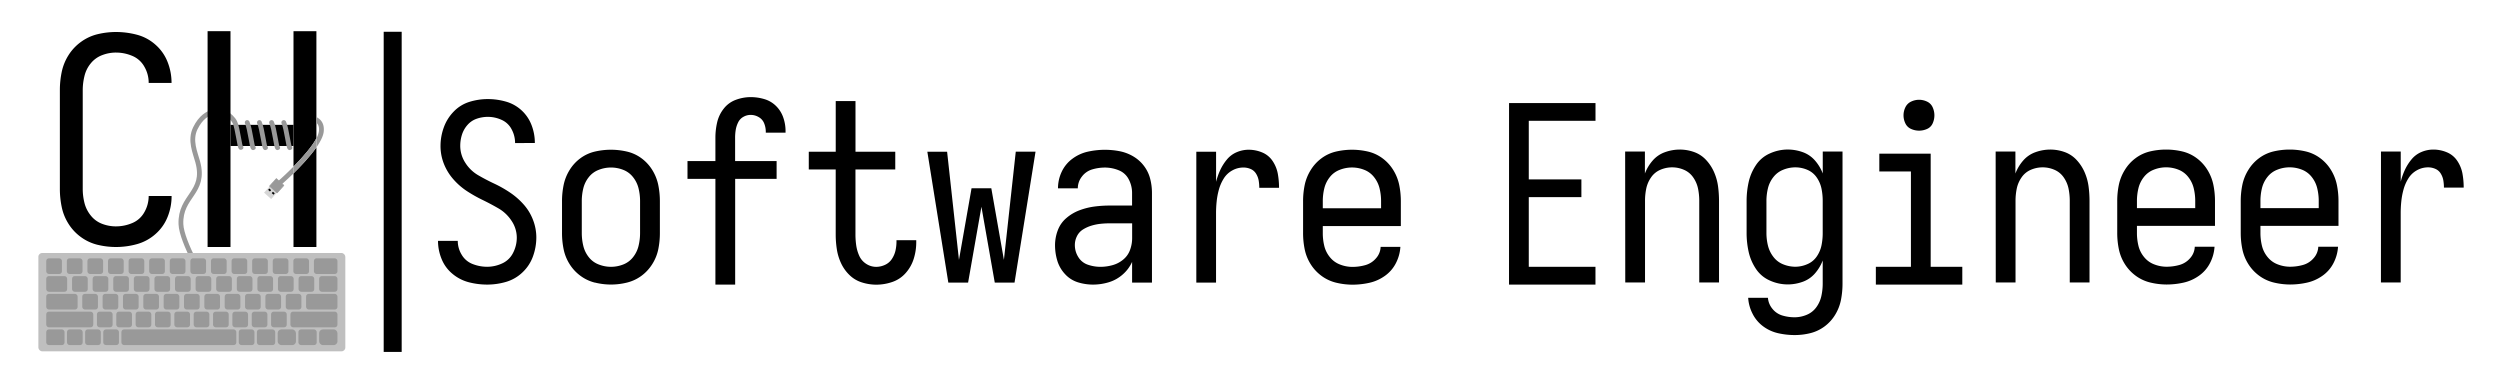 <svg xmlns="http://www.w3.org/2000/svg" viewBox="0 0 2085 320"><defs><style>.cls-1,.cls-2,.cls-3{fill:none;}.cls-1,.cls-2,.cls-6{stroke:#999;stroke-linecap:round;}.cls-1{stroke-linejoin:bevel;}.cls-1,.cls-2{stroke-width:4px;}.cls-2,.cls-6{stroke-linejoin:round;}.cls-4,.cls-6{fill:#999;}.cls-5{fill:#d6d6d6;}.cls-6{stroke-width:0.5px;}.cls-7{fill:#bfbfbf;}</style></defs><g id="Layer_4" data-name="Layer 4"><rect x="320" y="26.5" width="15" height="267"/><path d="M81.57,204.21a39.16,39.16,0,0,1-13.85-6.33,39.74,39.74,0,0,1-10.51-11.11,41.88,41.88,0,0,1-5.73-14.09,74.36,74.36,0,0,1-1.55-15.16V75.13A74.53,74.53,0,0,1,51.48,60a42.05,42.05,0,0,1,5.73-14.09,40,40,0,0,1,10.51-11.1,39.16,39.16,0,0,1,13.85-6.33,65.52,65.52,0,0,1,15.17-1.79,68.13,68.13,0,0,1,17.43,2.27,37.57,37.57,0,0,1,15.4,8.24A37.1,37.1,0,0,1,139.73,51.6a47.06,47.06,0,0,1,3.34,17.32v.24H124v-.24a26.52,26.52,0,0,0-3.58-13.26,20.5,20.5,0,0,0-10.15-9.07,34.7,34.7,0,0,0-13.49-2.75A32.13,32.13,0,0,0,85.16,46a22.35,22.35,0,0,0-9.44,6.81,26.05,26.05,0,0,0-5.25,10.51A49.28,49.28,0,0,0,69,75.13v82.39a47.82,47.82,0,0,0,1.44,11.7,27.11,27.11,0,0,0,5.25,10.51,22,22,0,0,0,9.44,6.93,32.12,32.12,0,0,0,11.58,2.14,34.69,34.69,0,0,0,13.49-2.74A20.47,20.47,0,0,0,120.38,177,26.9,26.9,0,0,0,124,163.49h19.11v.24a46,46,0,0,1-3.34,17.19,37.16,37.16,0,0,1-10.16,14.33,38.79,38.79,0,0,1-15.4,8.36,64.95,64.95,0,0,1-32.6.6Z"/><path d="M244.78,144.59V206h19.1V122.87C258.6,130.47,250.88,138.61,244.78,144.59Z"/><path d="M244.78,26V138.93c7.38-7.48,15.38-16.54,19.1-23.62V26Z"/><rect x="192.23" y="104.12" width="52.54" height="17.63"/><path class="cls-1" d="M171.9,236s-20.43-34-21-49c-.9-24,21.1-26,14-52-2-7.48-6.9-18-2-28C171.84,88.79,186,93,188,94.15c3.39,2,6.51,4.95,7.9,7.85,2.34,4.87,4.11,22,5.11,21"/><polygon points="173.13 26 173.13 206 192.23 206 192.23 135.68 192.23 121.75 192.23 104.12 192.23 102.2 192.23 26 173.13 26"/><path class="cls-2" d="M216.33,102.18c2.34,4.87,4.11,22,5.11,21"/><path class="cls-2" d="M226.5,102.18c2.34,4.87,4.11,22,5.11,21"/><path class="cls-2" d="M236.67,102.18c2.34,4.87,4.11,22,5.11,21"/><path class="cls-2" d="M206.16,102.18c2.34,4.87,4.11,22,5.11,21"/><path class="cls-3" d="M265.92,109.72c.43-3-.09-5.25-1.52-6.83a6.08,6.08,0,0,0-.52-.5v12.92A18.11,18.11,0,0,0,265.92,109.72Z"/><path class="cls-4" d="M267.34,100.18a11.41,11.41,0,0,0-3.46-2.53v4.74a6.08,6.08,0,0,1,.52.5c1.43,1.58,2,3.88,1.52,6.83a18.11,18.11,0,0,1-2,5.59v7.56c3.19-4.59,5.49-9,6-12.59C270.48,106.09,269.63,102.69,267.34,100.18Z"/><path class="cls-4" d="M232.59,150.5a2,2,0,0,0,1.31,3.5,2,2,0,0,0,1.32-.5c.46-.39,4.44-3.9,9.55-8.91v-5.66C240,143.77,235.5,147.94,232.59,150.5Z"/><path class="cls-4" d="M244.77,138.93v5.66c6.11-6,13.83-14.12,19.11-21.72v-7.56C260.16,122.39,252.16,131.45,244.77,138.93Z"/><rect class="cls-5" x="221.53" y="155.64" width="9.96" height="8" transform="translate(-43.69 221.15) rotate(-48)"/><rect class="cls-6" x="226.56" y="150.64" width="8.47" height="8.53" transform="translate(-38.75 222.77) rotate(-48)"/><rect x="223.87" y="157.7" width="2" height="1.5" transform="translate(285.96 426.67) rotate(-138)"/><rect x="226.86" y="160.4" width="2" height="1.5" transform="translate(289.37 433.37) rotate(-138)"/><rect class="cls-7" x="32" y="211" width="256" height="82" rx="3.15"/><rect class="cls-4" x="261.82" y="215.44" width="19.61" height="13.07" rx="2.18"/><rect class="cls-4" x="38.57" y="215.44" width="13.07" height="13.07" rx="2.18"/><rect class="cls-4" x="55.74" y="215.44" width="13.07" height="13.07" rx="2.18"/><rect class="cls-4" x="72.92" y="215.44" width="13.07" height="13.07" rx="2.18"/><rect class="cls-4" x="90.09" y="215.44" width="13.07" height="13.07" rx="2.18"/><rect class="cls-4" x="107.26" y="215.44" width="13.07" height="13.07" rx="2.18"/><rect class="cls-4" x="124.43" y="215.44" width="13.07" height="13.07" rx="2.18"/><rect class="cls-4" x="141.61" y="215.44" width="13.07" height="13.07" rx="2.18"/><rect class="cls-4" x="158.78" y="215.44" width="13.07" height="13.07" rx="2.18"/><rect class="cls-4" x="175.95" y="215.44" width="13.07" height="13.07" rx="2.18"/><rect class="cls-4" x="193.13" y="215.44" width="13.07" height="13.07" rx="2.18"/><rect class="cls-4" x="210.3" y="215.44" width="13.07" height="13.07" rx="2.18"/><rect class="cls-4" x="227.47" y="215.44" width="13.07" height="13.07" rx="2.18"/><rect class="cls-4" x="244.65" y="215.44" width="13.07" height="13.07" rx="2.18"/><rect class="cls-4" x="38.57" y="230.27" width="17.43" height="13.07" rx="2.18"/><rect class="cls-4" x="266.18" y="230.27" width="15.25" height="13.07" rx="2.18"/><rect class="cls-4" x="60.1" y="230.27" width="13.07" height="13.07" rx="2.18"/><rect class="cls-4" x="77.27" y="230.27" width="13.07" height="13.07" rx="2.18"/><rect class="cls-4" x="94.45" y="230.27" width="13.07" height="13.07" rx="2.18"/><rect class="cls-4" x="111.62" y="230.27" width="13.07" height="13.07" rx="2.18"/><rect class="cls-4" x="128.79" y="230.27" width="13.07" height="13.07" rx="2.18"/><rect class="cls-4" x="145.97" y="230.27" width="13.07" height="13.07" rx="2.18"/><rect class="cls-4" x="163.14" y="230.27" width="13.07" height="13.07" rx="2.18"/><rect class="cls-4" x="180.31" y="230.27" width="13.07" height="13.07" rx="2.18"/><rect class="cls-4" x="197.49" y="230.27" width="13.07" height="13.07" rx="2.18"/><rect class="cls-4" x="214.66" y="230.27" width="13.07" height="13.07" rx="2.18"/><rect class="cls-4" x="231.83" y="230.27" width="13.07" height="13.07" rx="2.18"/><rect class="cls-4" x="249.01" y="230.27" width="13.07" height="13.07" rx="2.18"/><rect class="cls-4" x="38.57" y="245.09" width="26.15" height="13.07" rx="2.18"/><rect class="cls-4" x="68.61" y="245.09" width="13.07" height="13.07" rx="2.18"/><rect class="cls-4" x="85.58" y="245.09" width="13.07" height="13.07" rx="2.18"/><rect class="cls-4" x="102.55" y="245.09" width="13.07" height="13.07" rx="2.18"/><rect class="cls-4" x="119.52" y="245.09" width="13.07" height="13.07" rx="2.18"/><rect class="cls-4" x="136.49" y="245.09" width="13.07" height="13.07" rx="2.18"/><rect class="cls-4" x="153.46" y="245.09" width="13.07" height="13.07" rx="2.18"/><rect class="cls-4" x="170.43" y="245.09" width="13.07" height="13.07" rx="2.18"/><rect class="cls-4" x="187.4" y="245.09" width="13.07" height="13.07" rx="2.18"/><rect class="cls-4" x="204.37" y="245.09" width="13.07" height="13.07" rx="2.18"/><rect class="cls-4" x="221.34" y="245.09" width="13.07" height="13.07" rx="2.18"/><rect class="cls-4" x="238.31" y="245.09" width="13.07" height="13.07" rx="2.18"/><rect class="cls-4" x="255.28" y="245.09" width="26.15" height="13.07" rx="2.18"/><rect class="cls-4" x="38.57" y="259.91" width="39.22" height="13.07" rx="2.18"/><rect class="cls-4" x="80.85" y="259.91" width="13.07" height="13.07" rx="2.18"/><rect class="cls-4" x="96.99" y="259.91" width="13.07" height="13.07" rx="2.18"/><rect class="cls-4" x="113.12" y="259.91" width="13.07" height="13.07" rx="2.18"/><rect class="cls-4" x="129.26" y="259.91" width="13.07" height="13.07" rx="2.18"/><rect class="cls-4" x="145.4" y="259.91" width="13.07" height="13.07" rx="2.18"/><rect class="cls-4" x="161.53" y="259.91" width="13.07" height="13.07" rx="2.18"/><rect class="cls-4" x="177.67" y="259.91" width="13.07" height="13.07" rx="2.18"/><rect class="cls-4" x="193.8" y="259.91" width="13.07" height="13.07" rx="2.18"/><rect class="cls-4" x="209.94" y="259.91" width="13.07" height="13.07" rx="2.18"/><rect class="cls-4" x="226.07" y="259.91" width="13.07" height="13.07" rx="2.18"/><rect class="cls-4" x="242.21" y="259.91" width="39.22" height="13.07" rx="2.18"/><rect class="cls-4" x="38.57" y="274.73" width="15.25" height="13.07" rx="2.18"/><rect class="cls-4" x="214.26" y="274.73" width="15.25" height="13.07" rx="2.18"/><rect class="cls-4" x="55.87" y="274.73" width="13.07" height="13.07" rx="2.18"/><rect class="cls-4" x="71" y="274.73" width="13.07" height="13.07" rx="2.18"/><rect class="cls-4" x="86.13" y="274.73" width="13.07" height="13.07" rx="2.18"/><rect class="cls-4" x="199.13" y="274.73" width="13.07" height="13.07" rx="2.18"/><rect class="cls-4" x="101.26" y="274.73" width="95.83" height="13.07" rx="2.18"/><rect class="cls-4" x="248.87" y="274.73" width="15.25" height="13.07" rx="2.18"/><rect class="cls-4" x="231.57" y="274.73" width="15.25" height="13.07" rx="3.08"/><rect class="cls-4" x="266.18" y="274.73" width="15.25" height="13.07" rx="3.08"/><path d="M391,235.4a34.79,34.79,0,0,1-13.6-7A31.06,31.06,0,0,1,368.3,216a39.68,39.68,0,0,1-3-15.14h16.48a22.13,22.13,0,0,0,3.3,11.64,18,18,0,0,0,9.17,7.72,33,33,0,0,0,12.05,2.27,29.72,29.72,0,0,0,12.46-2.78,18.83,18.83,0,0,0,9.17-8.86A27.59,27.59,0,0,0,431,198.21a25.16,25.16,0,0,0-4.33-14,32.19,32.19,0,0,0-10.92-10.4q-6.58-3.81-13.39-7.11a115.16,115.16,0,0,1-13.08-7.41A55.37,55.37,0,0,1,378,149.39a43.7,43.7,0,0,1-7.83-12.87,40.17,40.17,0,0,1-2.78-14.73,45.31,45.31,0,0,1,2.68-15.35,36.62,36.62,0,0,1,8.24-13.29A30.83,30.83,0,0,1,391.37,85a51.43,51.43,0,0,1,15.55-2.37,55.39,55.39,0,0,1,14.84,2.06,32.25,32.25,0,0,1,21.52,19.57,40.76,40.76,0,0,1,2.78,14.83v.2H429.58v-.2a23.81,23.81,0,0,0-2.88-11.23,17.23,17.23,0,0,0-8.45-7.93,27.57,27.57,0,0,0-11.33-2.47A28.52,28.52,0,0,0,397.65,99a17.88,17.88,0,0,0-7.72,5.15,22.44,22.44,0,0,0-4.64,8.14,30.42,30.42,0,0,0-1.44,9.27,25.81,25.81,0,0,0,4.23,14.21,31.19,31.19,0,0,0,10.81,10.41q6.58,3.81,13.39,7a98.31,98.31,0,0,1,13.08,7.42,59.3,59.3,0,0,1,11.33,9.89,41.48,41.48,0,0,1,7.83,12.87A40.44,40.44,0,0,1,447.3,198a46.33,46.33,0,0,1-2.78,15.76,34.06,34.06,0,0,1-8.76,13.39,33.3,33.3,0,0,1-13.69,7.93,55.76,55.76,0,0,1-15.76,2.26A60.89,60.89,0,0,1,391,235.4Z"/><path d="M596.65,149.19H573.37V134.35h23.28V114.78a56.67,56.67,0,0,1,1.44-12.67,28.94,28.94,0,0,1,5.46-11.43,22.57,22.57,0,0,1,10.1-7.41A35.39,35.39,0,0,1,626.11,81a39.67,39.67,0,0,1,11.33,1.65,23,23,0,0,1,9.68,5.66,24.61,24.61,0,0,1,6.08,9.58,34,34,0,0,1,1.95,11.33v1.44H638.67v-.82a18.72,18.72,0,0,0-1.33-6.9,10.27,10.27,0,0,0-4.54-5.25,13.11,13.11,0,0,0-6.69-1.86,12.23,12.23,0,0,0-6.18,1.65,10.42,10.42,0,0,0-4.33,4.63,22.43,22.43,0,0,0-2,6.18,40.11,40.11,0,0,0-.52,6.49v19.57h34.61v14.84H613.13v88.16H596.65Z"/><path d="M718.71,235.5a25.6,25.6,0,0,1-10.3-6.18,33.12,33.12,0,0,1-7-9.89,43,43,0,0,1-3.5-11.64,80.93,80.93,0,0,1-.93-12.26V141.36H674.52V126.52H697V84.29h16.48v42.23h33.17v14.84H713.45v54.17a65.19,65.19,0,0,0,.62,9,32.88,32.88,0,0,0,2.47,8.65,15.48,15.48,0,0,0,5.77,6.8,15.12,15.12,0,0,0,8.45,2.57,17.4,17.4,0,0,0,7.31-1.65,13.45,13.45,0,0,0,5.77-4.94,21,21,0,0,0,3-7,35,35,0,0,0,.83-7.62v-1h16.48v1.86a45.73,45.73,0,0,1-2.06,13.49,32.27,32.27,0,0,1-6.7,11.95,26,26,0,0,1-11.22,7.52,41,41,0,0,1-13.39,2.26A39.94,39.94,0,0,1,718.71,235.5Z"/><path d="M1258.55,85.94h72.1v14.83H1275V149.6h43.88v14.83H1275v58.09h55.62v14.83h-72.1Z"/><path d="M1483,277.9a32.9,32.9,0,0,1-12.57-5.77,29.37,29.37,0,0,1-8.85-10.61,33.55,33.55,0,0,1-3.61-13.18h16.48a16.34,16.34,0,0,0,3.81,9.27,16.74,16.74,0,0,0,8.34,5.56,35.94,35.94,0,0,0,10.1,1.44,26.05,26.05,0,0,0,10.09-2.06,18.63,18.63,0,0,0,8-6.28,24.79,24.79,0,0,0,4.22-9.37,48.21,48.21,0,0,0,1.13-10.3V217.23a35.33,35.33,0,0,1-6.49,10.82,24.24,24.24,0,0,1-10.3,7,36.92,36.92,0,0,1-12.46,2.16,36.08,36.08,0,0,1-14.93-3.29,26.73,26.73,0,0,1-11.64-9.89,41.64,41.64,0,0,1-6-14.22,72.66,72.66,0,0,1-1.65-15.45V167.58a72.77,72.77,0,0,1,1.65-15.44,41.81,41.81,0,0,1,6-14.22A26.79,26.79,0,0,1,1476,128a36.08,36.08,0,0,1,14.93-3.29,36.92,36.92,0,0,1,12.46,2.16,24.24,24.24,0,0,1,10.3,7,35.44,35.44,0,0,1,6.49,10.82V126.39h16.48V236.6a71.77,71.77,0,0,1-1.23,13.18,38,38,0,0,1-4.74,12.46,34,34,0,0,1-8.86,9.89A33.34,33.34,0,0,1,1510,277.8a54.24,54.24,0,0,1-13.29,1.64A62.56,62.56,0,0,1,1483,277.9Zm24.31-57.58a17.88,17.88,0,0,0,7.83-6.38,25.32,25.32,0,0,0,4-9.38,50.57,50.57,0,0,0,1-10.2V167.58a50.55,50.55,0,0,0-1-10.19,25.21,25.21,0,0,0-4-9.37,17.83,17.83,0,0,0-7.83-6.39,25.35,25.35,0,0,0-10-2.06,27.12,27.12,0,0,0-10.1,2,19.26,19.26,0,0,0-8.24,6.18,24.16,24.16,0,0,0-4.53,9.37,45.06,45.06,0,0,0-1.23,10.5v26.78a44.14,44.14,0,0,0,1.23,10.3,25,25,0,0,0,4.53,9.48,19,19,0,0,0,8.24,6.28,27.12,27.12,0,0,0,10.1,2A25.18,25.18,0,0,0,1507.3,220.32Z"/><path d="M1564.46,222.52h29.25V143h-26.36V128.17h42.84v94.35h26.37v14.83h-72.1Zm29.36-115a9.42,9.42,0,0,1-4.74-4.63,15.32,15.32,0,0,1,0-13.39,9.92,9.92,0,0,1,4.74-4.74,15.32,15.32,0,0,1,13.39,0,9.46,9.46,0,0,1,4.63,4.74,16.18,16.18,0,0,1,0,13.39,9,9,0,0,1-4.63,4.63,16.18,16.18,0,0,1-13.39,0Z"/><path d="M496.12,235.7A33.94,33.94,0,0,1,484.07,230a35.11,35.11,0,0,1-9.06-9.79,37,37,0,0,1-4.95-12.35,67.37,67.37,0,0,1-1.34-13.4V167.72a67.35,67.35,0,0,1,1.34-13.39A38.29,38.29,0,0,1,475,141.87a34.69,34.69,0,0,1,9.06-9.89,32.89,32.89,0,0,1,12.05-5.56,59,59,0,0,1,26.78,0A32.82,32.82,0,0,1,535,132a34.87,34.87,0,0,1,9.07,9.89A38.27,38.27,0,0,1,549,154.33a67.35,67.35,0,0,1,1.34,13.39V194.5A67.37,67.37,0,0,1,549,207.9,37,37,0,0,1,544,220.25,35.29,35.29,0,0,1,535,230a33.86,33.86,0,0,1-12.05,5.66,55.16,55.16,0,0,1-26.78,0Zm23.69-15.14a19.2,19.2,0,0,0,8.24-6.18,24.1,24.1,0,0,0,4.53-9.47,45,45,0,0,0,1.24-10.41V167.72a44.48,44.48,0,0,0-1.24-10.5,24.16,24.16,0,0,0-4.53-9.37,19.2,19.2,0,0,0-8.24-6.18,27.75,27.75,0,0,0-20.49,0,19.12,19.12,0,0,0-8.35,6.18,24.16,24.16,0,0,0-4.53,9.37,45,45,0,0,0-1.23,10.5V194.5a45.52,45.52,0,0,0,1.23,10.41,24.1,24.1,0,0,0,4.53,9.47,19.12,19.12,0,0,0,8.35,6.18,27.75,27.75,0,0,0,20.49,0Z"/><path d="M773.4,126.52h16.48l9.89,90.23L810.27,157h16.48l10.51,59.74,9.89-90.23h16.48L846.12,235.7H829.64l-11.13-63.24L807.39,235.7H790.91Z"/><path d="M898.85,235.4a24.29,24.29,0,0,1-10.71-6.91,28.27,28.27,0,0,1-6.39-11.22,44.76,44.76,0,0,1-1.85-12.67,35.16,35.16,0,0,1,2.27-12.46,24.61,24.61,0,0,1,7.21-10.3,36.28,36.28,0,0,1,11-6.49,56.23,56.23,0,0,1,12.36-3.09,97.21,97.21,0,0,1,12.67-.83h18.74v-10.5a24.15,24.15,0,0,0-2.78-11.33A15.89,15.89,0,0,0,933,142a30.79,30.79,0,0,0-11.44-2.26,37.46,37.46,0,0,0-10.61,1.54,16.6,16.6,0,0,0-8.65,6,15.72,15.72,0,0,0-3.4,9.78H882.37a32.17,32.17,0,0,1,3.09-13.8,28.37,28.37,0,0,1,9-10.92,33.86,33.86,0,0,1,12.88-5.87,65.73,65.73,0,0,1,14.21-1.54,64.46,64.46,0,0,1,12,1.13,36,36,0,0,1,11.33,4.22,30.55,30.55,0,0,1,9.06,7.93,29.9,29.9,0,0,1,5.26,10.72,47.12,47.12,0,0,1,1.54,12.05V235.7H944.17V218.4a30.32,30.32,0,0,1-7.83,10.51,31,31,0,0,1-11.63,6.49,45.27,45.27,0,0,1-13.08,1.95A42.22,42.22,0,0,1,898.85,235.4Zm28.84-14.22a23.75,23.75,0,0,0,9-4.63,18.5,18.5,0,0,0,5.77-8.14,28.54,28.54,0,0,0,1.75-9.79V186.26H925.43a70.54,70.54,0,0,0-7.73.42,40.65,40.65,0,0,0-7.52,1.54,29.51,29.51,0,0,0-7,3.19,13.65,13.65,0,0,0-5,5.57,16.32,16.32,0,0,0-1.75,7.41,18.56,18.56,0,0,0,2.88,10,14.85,14.85,0,0,0,8,6.39,32.31,32.31,0,0,0,10.5,1.75A37.34,37.34,0,0,0,927.69,221.18Z"/><path d="M997.73,126.52h16.48v25.14a56.94,56.94,0,0,1,3.4-9.69,40.31,40.31,0,0,1,5.56-8.85,21.44,21.44,0,0,1,8.24-6.18,25.18,25.18,0,0,1,10-2.06,29,29,0,0,1,11.23,2.26,19.23,19.23,0,0,1,8.76,7.21,28.2,28.2,0,0,1,4.32,10.71,65.32,65.32,0,0,1,1,11.54h-16.48a36.15,36.15,0,0,0-.51-6.08,16,16,0,0,0-2.17-5.66,9.77,9.77,0,0,0-4.53-3.92,15.05,15.05,0,0,0-6-1.23,18.89,18.89,0,0,0-9.37,2.47,19.17,19.17,0,0,0-7.11,6.8,34.82,34.82,0,0,0-4,9.17,59.58,59.58,0,0,0-1.85,9.78,93.61,93.61,0,0,0-.52,9.89V235.7H997.73Z"/><path d="M1114.54,235.81a33.84,33.84,0,0,1-12.16-5.56,35.41,35.41,0,0,1-9.27-9.89,37.23,37.23,0,0,1-5-12.46,67.37,67.37,0,0,1-1.34-13.4V167.72a67.35,67.35,0,0,1,1.34-13.39,38.29,38.29,0,0,1,5-12.46,34.69,34.69,0,0,1,9.06-9.89,32.89,32.89,0,0,1,12-5.56,59,59,0,0,1,26.78,0,32.82,32.82,0,0,1,12,5.56,34.87,34.87,0,0,1,9.07,9.89,38.27,38.27,0,0,1,4.94,12.46,67.35,67.35,0,0,1,1.34,13.39v20.81h-65.09v6a45,45,0,0,0,1.23,10.51,23.44,23.44,0,0,0,4.64,9.37,19.79,19.79,0,0,0,8.44,6.18,28.44,28.44,0,0,0,10.4,2,40,40,0,0,0,10.61-1.44,18.08,18.08,0,0,0,9-5.67,15,15,0,0,0,3.91-9.58h16.48a34,34,0,0,1-3.71,13.5,29.09,29.09,0,0,1-9.27,10.71,35.46,35.46,0,0,1-13,5.77,64.87,64.87,0,0,1-14,1.54A58.38,58.38,0,0,1,1114.54,235.81Zm37.28-62.11v-6a44.48,44.48,0,0,0-1.24-10.5,24.16,24.16,0,0,0-4.53-9.37,19.2,19.2,0,0,0-8.24-6.18,27.75,27.75,0,0,0-20.49,0,19.12,19.12,0,0,0-8.35,6.18,24.16,24.16,0,0,0-4.53,9.37,45,45,0,0,0-1.23,10.5v6Z"/><path d="M1355.37,126.39h16.48v18.33a35.64,35.64,0,0,1,6.49-10.82,24.3,24.3,0,0,1,10.3-7,36.38,36.38,0,0,1,12.26-2.16,35.37,35.37,0,0,1,11.95,2.06,25,25,0,0,1,10,6.59,36,36,0,0,1,6.69,10.2,43.9,43.9,0,0,1,3.3,11.74,91,91,0,0,1,.82,12.25v68h-16.48v-68a50.55,50.55,0,0,0-1-10.19,25.21,25.21,0,0,0-4-9.37,17.91,17.91,0,0,0-7.73-6.39,24.75,24.75,0,0,0-19.77,0,17.79,17.79,0,0,0-7.73,6.39,25.23,25.23,0,0,0-4,9.37,50.55,50.55,0,0,0-1,10.19v68h-16.48Z"/><path d="M1664.37,126.39h16.48v18.33a35.64,35.64,0,0,1,6.49-10.82,24.3,24.3,0,0,1,10.3-7,36.38,36.38,0,0,1,12.26-2.16,35.37,35.37,0,0,1,11.95,2.06,25,25,0,0,1,10,6.59,36,36,0,0,1,6.69,10.2,43.9,43.9,0,0,1,3.3,11.74,91,91,0,0,1,.82,12.25v68h-16.48v-68a50.55,50.55,0,0,0-1-10.19,25.21,25.21,0,0,0-4-9.37,17.91,17.91,0,0,0-7.73-6.39,24.75,24.75,0,0,0-19.77,0,17.79,17.79,0,0,0-7.73,6.39,25.23,25.23,0,0,0-4,9.37,50.55,50.55,0,0,0-1,10.19v68h-16.48Z"/><path d="M1793.54,235.67a33.84,33.84,0,0,1-12.16-5.56,35.41,35.41,0,0,1-9.27-9.89,37.23,37.23,0,0,1-5-12.46,67.37,67.37,0,0,1-1.34-13.4V167.58a67.35,67.35,0,0,1,1.34-13.39,38.29,38.29,0,0,1,5-12.46,34.69,34.69,0,0,1,9.06-9.89,32.89,32.89,0,0,1,12-5.56,59,59,0,0,1,26.78,0,32.82,32.82,0,0,1,12,5.56,34.87,34.87,0,0,1,9.07,9.89,38.27,38.27,0,0,1,4.94,12.46,67.35,67.35,0,0,1,1.34,13.39v20.81h-65.09v6a45,45,0,0,0,1.23,10.51,23.37,23.37,0,0,0,4.64,9.37,19.79,19.79,0,0,0,8.44,6.18,28.44,28.44,0,0,0,10.4,2,40,40,0,0,0,10.61-1.44,18.08,18.08,0,0,0,9-5.67,15,15,0,0,0,3.91-9.58h16.48a34,34,0,0,1-3.71,13.5,29.09,29.09,0,0,1-9.27,10.71,35.46,35.46,0,0,1-13,5.77,64.87,64.87,0,0,1-14,1.54A58.38,58.38,0,0,1,1793.54,235.67Zm37.28-62.11v-6a44.54,44.54,0,0,0-1.24-10.5,24.16,24.16,0,0,0-4.53-9.37,19.2,19.2,0,0,0-8.24-6.18,27.75,27.75,0,0,0-20.49,0,19.12,19.12,0,0,0-8.35,6.18,24.16,24.16,0,0,0-4.53,9.37,45.06,45.06,0,0,0-1.23,10.5v6Z"/><path d="M1896.54,235.67a33.84,33.84,0,0,1-12.16-5.56,35.41,35.41,0,0,1-9.27-9.89,37.23,37.23,0,0,1-5-12.46,67.37,67.37,0,0,1-1.34-13.4V167.58a67.35,67.35,0,0,1,1.34-13.39,38.29,38.29,0,0,1,5-12.46,34.69,34.69,0,0,1,9.06-9.89,32.89,32.89,0,0,1,12-5.56,59,59,0,0,1,26.78,0,32.82,32.82,0,0,1,12,5.56,34.87,34.87,0,0,1,9.07,9.89,38.27,38.27,0,0,1,4.94,12.46,67.35,67.35,0,0,1,1.34,13.39v20.81h-65.09v6a45,45,0,0,0,1.23,10.51,23.37,23.37,0,0,0,4.64,9.37,19.79,19.79,0,0,0,8.44,6.18,28.44,28.44,0,0,0,10.4,2,40,40,0,0,0,10.61-1.44,18.08,18.08,0,0,0,9-5.67,15,15,0,0,0,3.91-9.58h16.48a34,34,0,0,1-3.71,13.5,29.09,29.09,0,0,1-9.27,10.71,35.46,35.46,0,0,1-13,5.77,64.87,64.87,0,0,1-14,1.54A58.38,58.38,0,0,1,1896.54,235.67Zm37.28-62.11v-6a44.54,44.54,0,0,0-1.24-10.5,24.16,24.16,0,0,0-4.53-9.37,19.2,19.2,0,0,0-8.24-6.18,27.75,27.75,0,0,0-20.49,0,19.12,19.12,0,0,0-8.35,6.18,24.16,24.16,0,0,0-4.53,9.37,45.06,45.06,0,0,0-1.23,10.5v6Z"/><path d="M1985.73,126.39h16.48v25.13a56.94,56.94,0,0,1,3.4-9.69,40.31,40.31,0,0,1,5.56-8.85,21.44,21.44,0,0,1,8.24-6.18,25.35,25.35,0,0,1,10-2.06,29,29,0,0,1,11.23,2.26,19.23,19.23,0,0,1,8.76,7.21,28.18,28.18,0,0,1,4.32,10.72,65.12,65.12,0,0,1,1,11.53h-16.48a36.15,36.15,0,0,0-.51-6.08,16.08,16.08,0,0,0-2.17-5.66,9.69,9.69,0,0,0-4.53-3.91,14.89,14.89,0,0,0-6-1.24,18.89,18.89,0,0,0-9.37,2.47,19.17,19.17,0,0,0-7.11,6.8,34.82,34.82,0,0,0-4,9.17,59.58,59.58,0,0,0-1.85,9.78,93.61,93.61,0,0,0-.52,9.89v57.88h-16.48Z"/></g></svg>